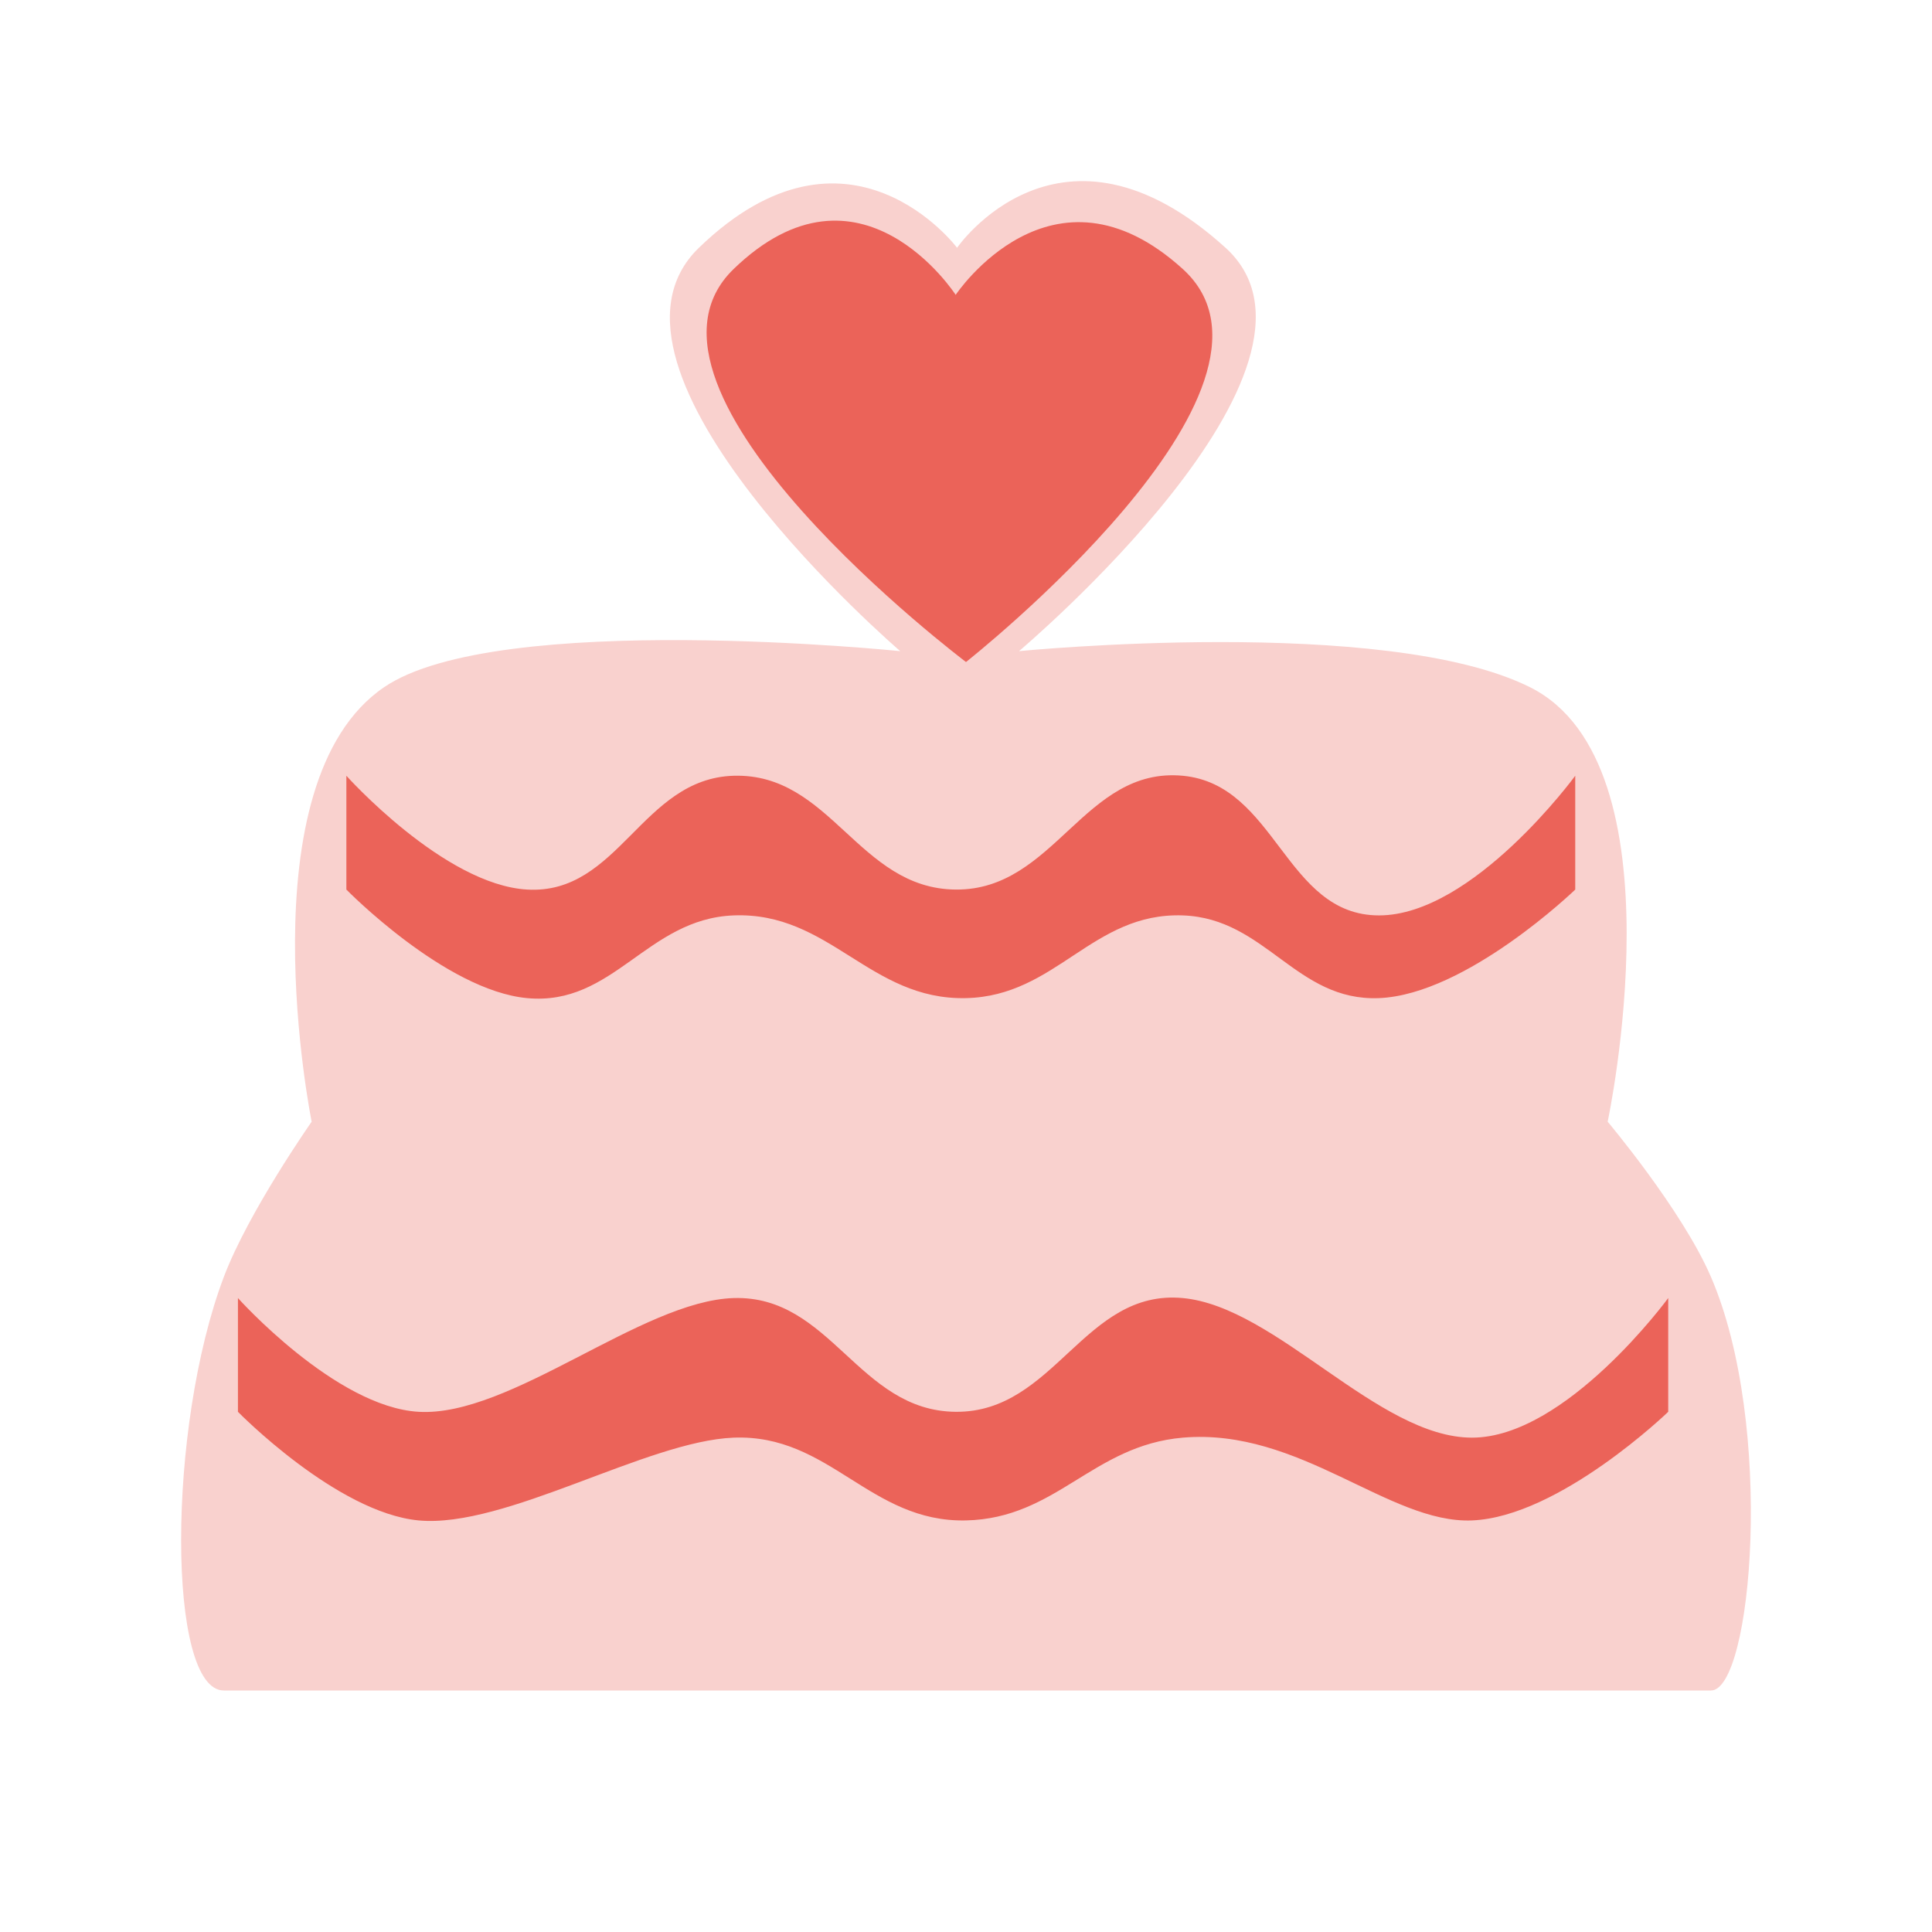 <svg width="32" height="32" viewBox="0 0 32 32" fill="none" xmlns="http://www.w3.org/2000/svg">
<path d="M15.852 4.104C15.852 4.104 14.056 1.706 11.576 4.104C9.481 6.13 14.911 10.785 14.911 10.785C14.911 10.785 8.24 10.099 6.359 11.384C4.028 12.976 5.162 18.579 5.162 18.579C5.162 18.579 4.116 20.07 3.708 21.148C2.761 23.65 2.767 28 3.708 28H28.338C29.022 28 29.399 23.604 28.338 21.148C27.86 20.041 26.628 18.579 26.628 18.579C26.628 18.579 27.894 12.661 25.345 11.384C22.95 10.185 16.878 10.785 16.878 10.785C16.878 10.785 22.469 6.073 20.299 4.104C17.562 1.62 15.852 4.104 15.852 4.104Z" fill="#F9D1CE"/>
<path d="M15.829 4.884C15.829 4.884 14.246 2.43 12.151 4.456C10.056 6.482 16 10.965 16 10.965C16 10.965 21.761 6.425 19.591 4.456C17.422 2.487 15.829 4.884 15.829 4.884Z" fill="#EB6359"/>
<path d="M5.737 12.849V14.734C5.737 14.734 7.373 16.405 8.73 16.532C10.163 16.667 10.713 15.218 12.151 15.162C13.745 15.1 14.405 16.568 16 16.532C17.5 16.499 18.091 15.11 19.591 15.162C20.968 15.21 21.465 16.588 22.841 16.532C24.29 16.473 26.091 14.734 26.091 14.734V12.849C26.091 12.849 24.398 15.162 22.841 15.162C21.285 15.162 21.142 12.995 19.591 12.849C17.956 12.696 17.471 14.749 15.829 14.734C14.215 14.719 13.764 12.801 12.151 12.849C10.627 12.895 10.252 14.823 8.73 14.734C7.352 14.653 5.737 12.849 5.737 12.849Z" fill="#EB6359"/>
<path d="M3.941 21.5V23.384C3.941 23.384 5.577 25.055 6.934 25.183C8.367 25.317 10.713 23.868 12.151 23.812C13.745 23.75 14.405 25.218 16 25.183C17.5 25.149 18.096 23.941 19.591 23.812C21.53 23.646 23.005 25.239 24.381 25.183C25.83 25.124 27.631 23.384 27.631 23.384V21.5C27.631 21.5 25.938 23.812 24.381 23.812C22.824 23.812 21.142 21.645 19.591 21.5C17.956 21.347 17.471 23.399 15.829 23.384C14.215 23.369 13.764 21.451 12.151 21.5C10.627 21.546 8.456 23.473 6.934 23.384C5.556 23.304 3.941 21.5 3.941 21.5Z" fill="#EB6359"/>
</svg>
